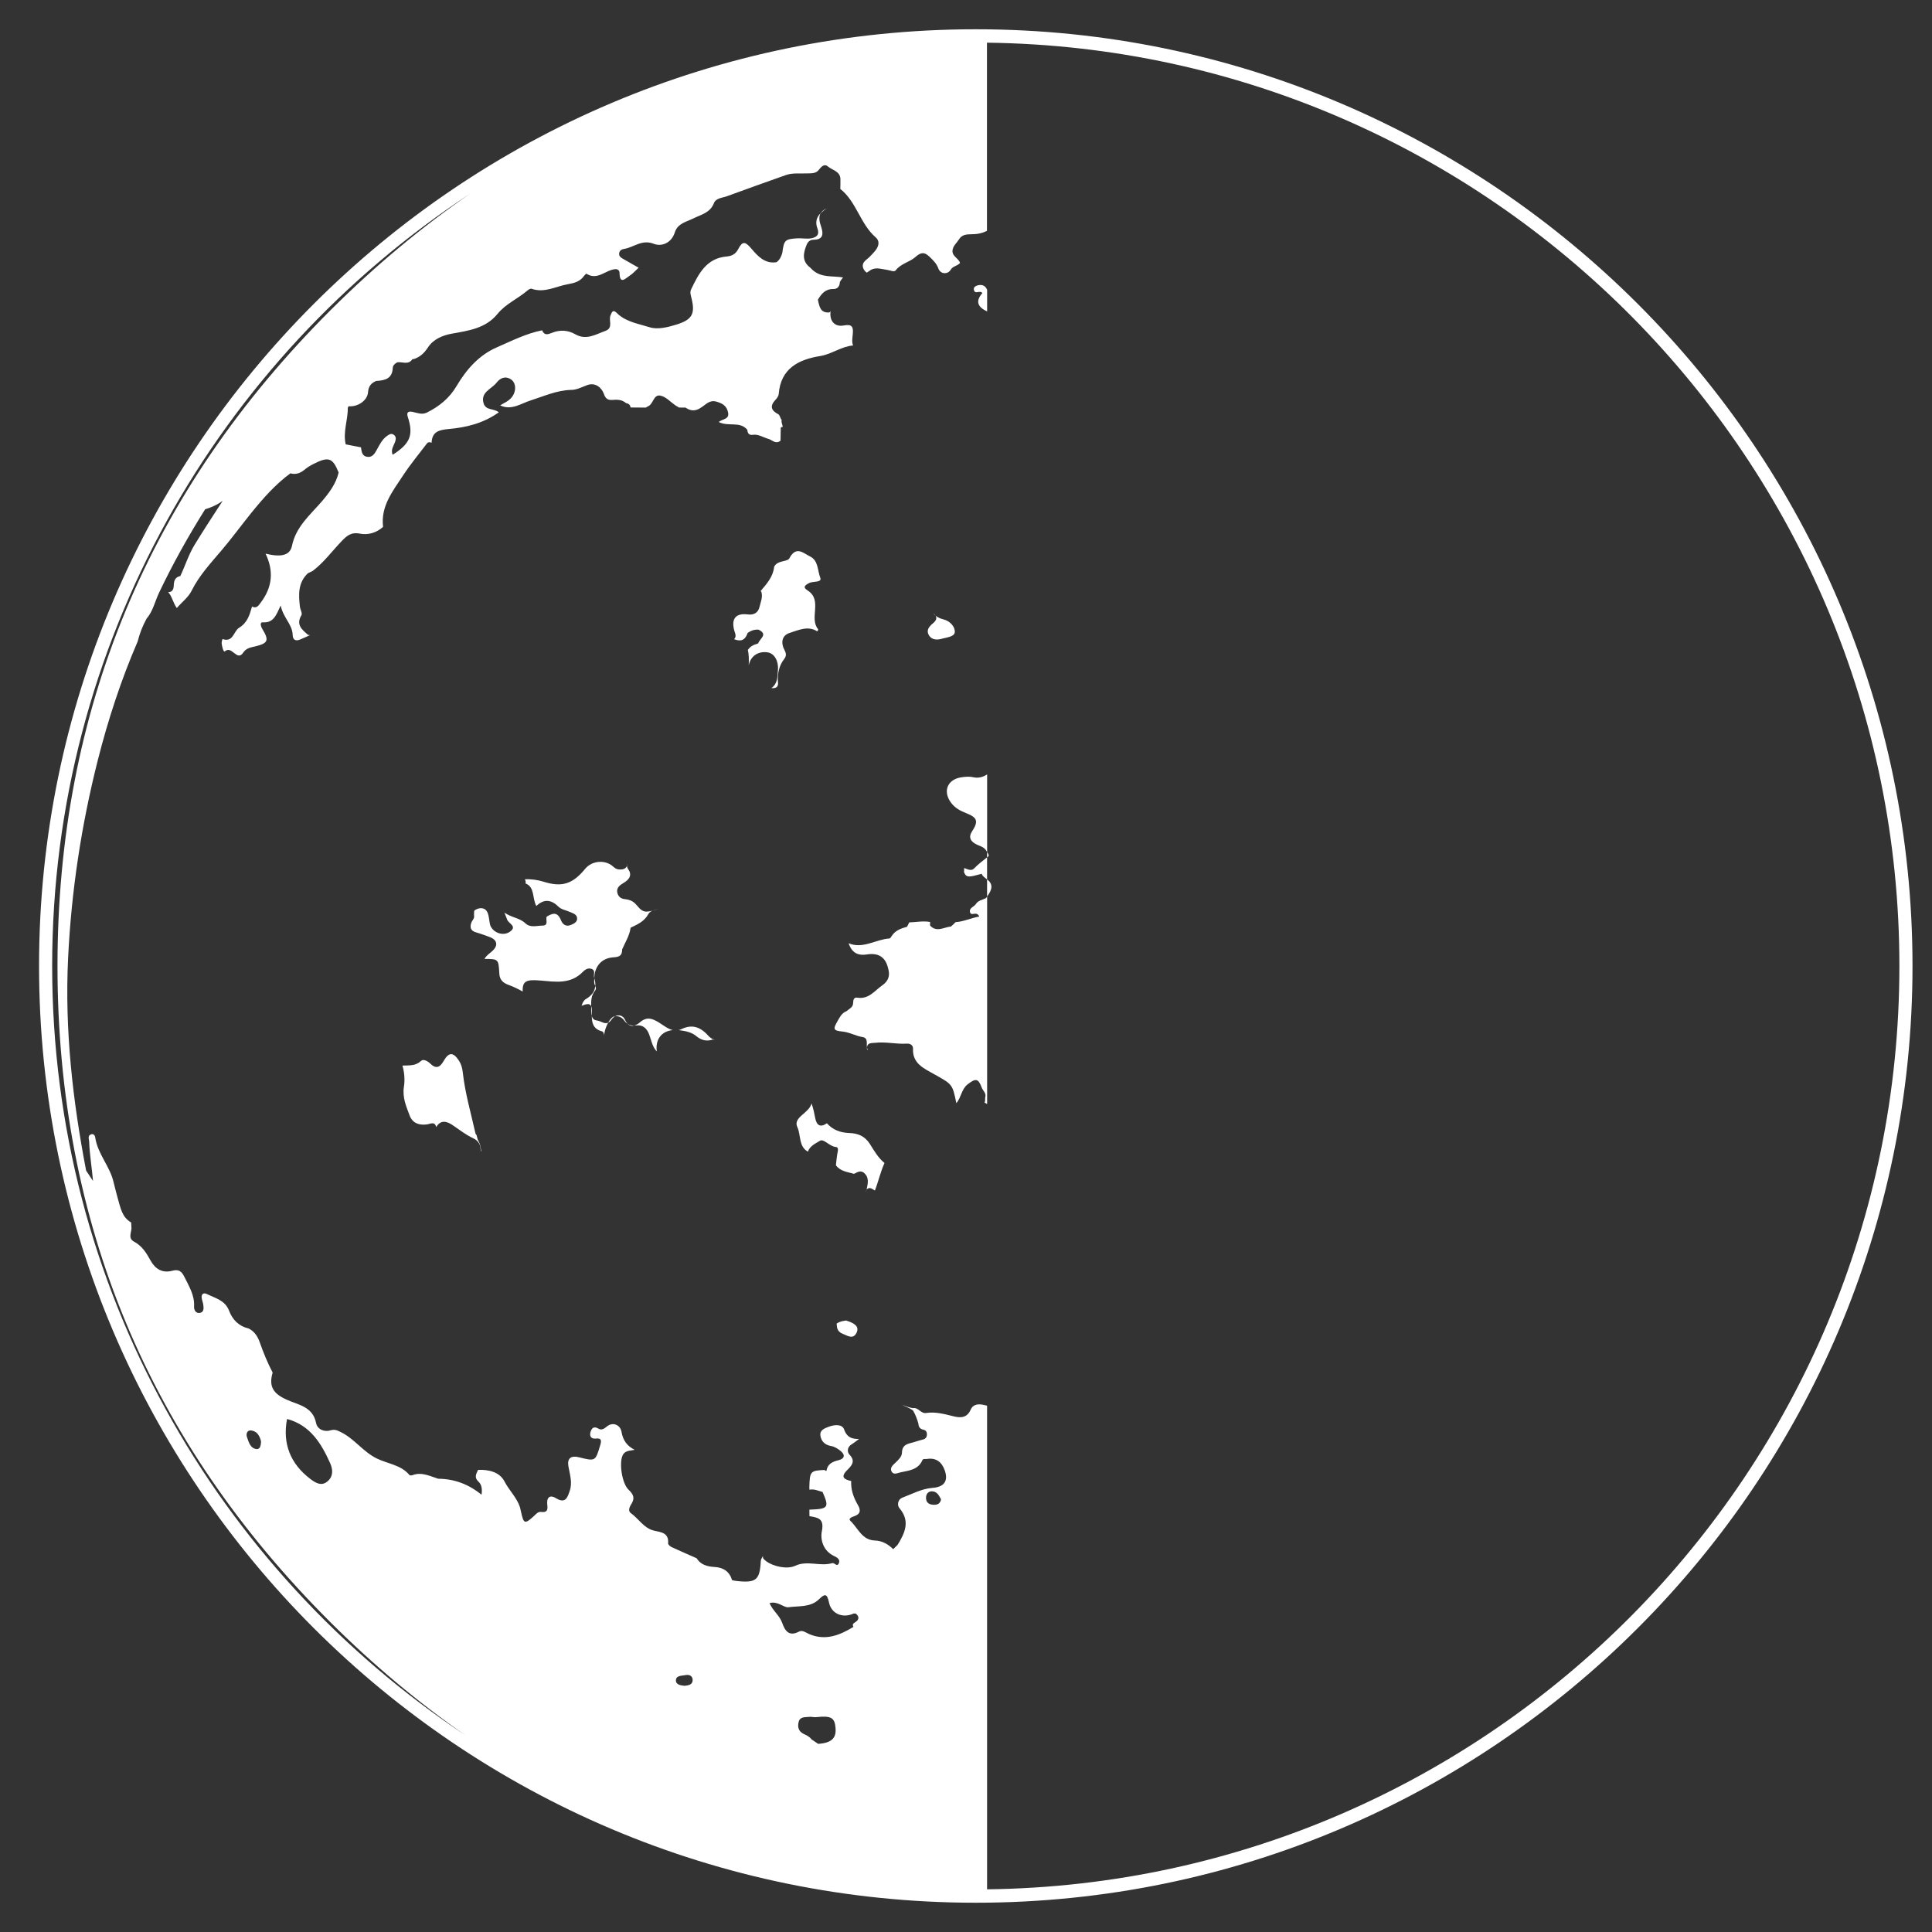 <svg width="33" height="33" viewBox="0 0 33 33" fill="none" xmlns="http://www.w3.org/2000/svg">
<rect x="0" y="0" width="33" height="33" fill="#333333" stroke="none"/>
<path d="M8.161 19.466C8.151 19.44 8.148 19.413 8.14 19.387C8.133 19.378 8.124 19.372 8.121 19.357C8.043 19.01 7.943 18.667 7.904 18.313C7.896 18.244 7.879 18.178 7.84 18.118C7.743 17.969 7.666 17.967 7.578 18.122C7.512 18.238 7.444 18.261 7.345 18.163C7.303 18.122 7.23 18.085 7.193 18.12C7.097 18.212 6.983 18.195 6.874 18.201C6.908 18.32 6.918 18.444 6.899 18.564C6.871 18.744 6.938 18.898 6.998 19.056C7.048 19.186 7.158 19.223 7.291 19.206C7.35 19.199 7.426 19.146 7.451 19.252C7.531 19.114 7.644 19.158 7.735 19.221C7.849 19.299 7.956 19.383 8.082 19.442C8.146 19.472 8.201 19.526 8.206 19.61C8.208 19.637 8.214 19.655 8.223 19.671C8.223 19.668 8.224 19.666 8.225 19.664C8.217 19.645 8.211 19.623 8.208 19.594C8.203 19.55 8.182 19.506 8.161 19.466Z" fill="white"/>
<path d="M7.452 19.255C7.452 19.253 7.451 19.253 7.45 19.251H7.45C7.452 19.252 7.452 19.255 7.452 19.255Z" fill="white"/>
<path d="M16.78 5.006C16.663 5.137 16.691 5.242 16.856 5.316C16.858 5.317 16.858 5.319 16.861 5.32V4.951C16.855 4.938 16.849 4.925 16.841 4.914C16.802 4.863 16.746 4.859 16.687 4.878C16.655 4.889 16.628 4.911 16.634 4.946C16.65 5.041 16.735 4.948 16.78 5.006Z" fill="white"/>
<path d="M14.495 22.57C14.48 22.564 14.464 22.56 14.449 22.555C14.436 22.557 14.424 22.561 14.41 22.562C14.367 22.569 14.326 22.584 14.29 22.608C14.291 22.62 14.294 22.631 14.294 22.644C14.296 22.705 14.327 22.754 14.383 22.777C14.466 22.809 14.568 22.887 14.628 22.769C14.686 22.657 14.588 22.604 14.495 22.57Z" fill="white"/>
<path d="M10.504 17.36C10.568 17.348 10.625 17.38 10.663 17.432C10.682 17.459 10.702 17.476 10.723 17.49C10.706 17.472 10.69 17.451 10.675 17.418C10.643 17.345 10.568 17.325 10.504 17.36Z" fill="white"/>
<path d="M12.182 17.754C12.184 17.755 12.186 17.757 12.188 17.758C12.195 17.762 12.199 17.763 12.2 17.758C12.201 17.757 12.201 17.757 12.201 17.756C12.198 17.756 12.195 17.756 12.189 17.752C12.187 17.753 12.184 17.753 12.182 17.754Z" fill="white"/>
<path d="M11.635 17.58C11.62 17.587 11.605 17.592 11.591 17.596C11.597 17.596 11.602 17.596 11.608 17.597C11.706 17.61 11.816 17.632 11.888 17.694C11.986 17.776 12.079 17.79 12.182 17.754C12.155 17.739 12.127 17.722 12.107 17.7C11.976 17.553 11.836 17.482 11.635 17.58Z" fill="white"/>
<path d="M10.925 17.466C10.895 17.493 10.864 17.508 10.834 17.517C10.844 17.516 10.853 17.517 10.864 17.516C10.979 17.5 11.05 17.564 11.089 17.672C11.126 17.771 11.142 17.88 11.219 17.96C11.19 17.755 11.299 17.613 11.491 17.595C11.407 17.575 11.331 17.512 11.259 17.468C11.137 17.392 11.046 17.361 10.925 17.466Z" fill="white"/>
<path d="M10.198 17.431C10.143 17.425 10.119 17.395 10.109 17.353C10.108 17.461 10.127 17.575 10.279 17.615C10.323 17.626 10.319 17.696 10.323 17.703C10.312 17.66 10.342 17.551 10.388 17.468C10.324 17.498 10.261 17.439 10.198 17.431Z" fill="white"/>
<path d="M10.388 17.468C10.407 17.46 10.427 17.443 10.446 17.414C10.463 17.39 10.483 17.372 10.504 17.36C10.496 17.362 10.489 17.361 10.482 17.364C10.449 17.377 10.416 17.418 10.388 17.468Z" fill="white"/>
<path d="M16.096 10.908C16.177 10.885 16.309 10.876 16.309 10.79C16.31 10.702 16.227 10.608 16.119 10.581C16.047 10.563 15.986 10.533 15.939 10.474C16.017 10.534 16.008 10.587 15.933 10.649C15.875 10.697 15.817 10.762 15.863 10.844C15.914 10.936 16.009 10.934 16.096 10.908Z" fill="white"/>
<path d="M16.632 13.277C16.564 13.261 16.495 13.266 16.426 13.276C16.184 13.309 16.098 13.514 16.245 13.712C16.311 13.801 16.403 13.85 16.505 13.89C16.698 13.966 16.714 14.03 16.602 14.203C16.539 14.3 16.574 14.378 16.695 14.431C16.752 14.456 16.817 14.472 16.853 14.541C16.856 14.546 16.859 14.55 16.861 14.554V13.228C16.792 13.272 16.713 13.295 16.632 13.277Z" fill="white"/>
<path d="M14.786 20.355C14.789 20.348 14.792 20.341 14.795 20.334C14.791 20.341 14.787 20.348 14.783 20.355C14.784 20.355 14.785 20.355 14.786 20.355Z" fill="white"/>
<path d="M13.959 10.784C13.97 10.768 13.979 10.754 13.976 10.751C13.813 10.557 14.057 10.252 13.794 10.085C13.707 10.029 13.748 9.997 13.822 9.958C13.888 9.924 14.046 9.956 14.01 9.866C13.963 9.745 13.979 9.574 13.837 9.505C13.723 9.45 13.6 9.316 13.483 9.536C13.449 9.601 13.278 9.566 13.223 9.681C13.205 9.853 13.097 9.972 12.993 10.094C12.997 10.1 13.001 10.104 13.005 10.11C13.032 10.201 12.992 10.284 12.973 10.367C12.95 10.466 12.876 10.508 12.773 10.495C12.571 10.47 12.489 10.563 12.54 10.763C12.553 10.816 12.588 10.866 12.539 10.918C12.633 10.953 12.72 10.958 12.769 10.813C12.825 10.771 12.887 10.75 12.956 10.755C13.129 10.837 12.972 10.911 12.951 10.989C12.941 10.993 12.93 10.997 12.92 11.001C12.847 11.021 12.803 11.058 12.773 11.102C12.795 11.186 12.791 11.276 12.789 11.365C12.789 11.365 12.789 11.364 12.789 11.364C12.822 11.204 12.948 11.121 13.107 11.142C13.229 11.159 13.303 11.291 13.287 11.458C13.277 11.562 13.287 11.669 13.177 11.753C13.318 11.766 13.287 11.663 13.286 11.622C13.284 11.488 13.31 11.366 13.392 11.26C13.434 11.207 13.431 11.163 13.401 11.106C13.331 10.975 13.357 10.851 13.49 10.81C13.64 10.763 13.802 10.683 13.959 10.784Z" fill="white"/>
<path d="M14.51 19.353C14.355 19.348 14.224 19.3 14.124 19.186C14.008 19.267 13.947 19.218 13.924 19.095C13.909 19.015 13.893 18.937 13.862 18.847C13.819 19.019 13.539 19.081 13.62 19.254C13.682 19.388 13.639 19.584 13.8 19.671C13.832 19.573 13.935 19.529 14.004 19.486C14.072 19.443 14.165 19.582 14.275 19.591C14.336 19.596 14.307 19.671 14.3 19.719C14.29 19.78 14.285 19.842 14.278 19.904C14.356 20.009 14.477 20.018 14.588 20.05C14.64 20.026 14.685 19.99 14.746 20.024C14.849 20.102 14.827 20.205 14.804 20.309C14.801 20.317 14.798 20.325 14.795 20.334C14.797 20.327 14.801 20.323 14.803 20.316C14.859 20.265 14.899 20.312 14.944 20.335C15.004 20.18 15.039 20.016 15.108 19.865C14.998 19.776 14.93 19.653 14.857 19.538C14.771 19.404 14.653 19.358 14.51 19.353Z" fill="white"/>
<path d="M10.098 17.187C10.099 17.219 10.101 17.252 10.101 17.284C10.101 17.311 10.104 17.333 10.109 17.352C10.109 17.33 10.11 17.308 10.111 17.287C10.113 17.24 10.108 17.209 10.098 17.187Z" fill="white"/>
<path d="M14.809 17.912C14.807 17.906 14.807 17.899 14.806 17.893C14.806 17.894 14.805 17.894 14.805 17.896C14.804 17.907 14.804 17.911 14.809 17.912Z" fill="white"/>
<path d="M14.813 17.913C14.81 17.914 14.81 17.912 14.809 17.912C14.81 17.917 14.809 17.923 14.811 17.927C14.807 17.941 14.838 17.912 14.813 17.913Z" fill="white"/>
<path d="M10.161 16.925C10.188 16.891 10.179 16.865 10.168 16.841C10.16 16.933 10.107 17.006 10.007 17.065C9.971 17.086 9.949 17.13 9.934 17.18C10.013 17.149 10.073 17.131 10.098 17.187C10.095 17.095 10.098 17.004 10.161 16.925Z" fill="white"/>
<path d="M6.212 7.617C6.196 7.624 6.181 7.632 6.168 7.644L6.169 7.644C6.181 7.632 6.196 7.624 6.212 7.617Z" fill="white"/>
<path d="M16.669 15.441C16.637 15.491 16.546 15.508 16.57 15.585C16.593 15.655 16.68 15.554 16.727 15.655C16.587 15.679 16.462 15.742 16.322 15.751C16.297 15.778 16.269 15.804 16.242 15.826C16.124 15.836 15.999 15.931 15.886 15.809C15.885 15.788 15.887 15.768 15.887 15.748C15.769 15.726 15.65 15.752 15.531 15.755C15.519 15.778 15.508 15.802 15.493 15.83C15.39 15.858 15.29 15.892 15.229 15.991C15.219 16.007 15.205 16.03 15.191 16.03C14.959 16.045 14.739 16.214 14.497 16.112C14.496 16.113 14.496 16.114 14.496 16.115C14.499 16.124 14.503 16.133 14.506 16.14C14.563 16.283 14.668 16.325 14.804 16.303C14.998 16.272 15.123 16.341 15.169 16.537C15.206 16.658 15.18 16.754 15.07 16.83C14.938 16.923 14.838 17.072 14.645 17.041C14.579 17.031 14.575 17.084 14.572 17.131C14.572 17.209 14.503 17.231 14.457 17.273C14.377 17.303 14.343 17.377 14.304 17.444C14.224 17.583 14.235 17.604 14.394 17.62C14.512 17.632 14.616 17.695 14.734 17.714C14.829 17.729 14.8 17.818 14.807 17.892C14.818 17.804 14.89 17.819 14.947 17.812C15.129 17.79 15.309 17.838 15.491 17.826C15.546 17.822 15.597 17.853 15.595 17.911C15.582 18.166 15.784 18.251 15.951 18.345C16.264 18.521 16.269 18.512 16.335 18.844C16.42 18.742 16.422 18.604 16.528 18.521C16.664 18.416 16.709 18.417 16.768 18.575C16.788 18.631 16.853 18.673 16.828 18.745C16.827 18.772 16.828 18.799 16.821 18.826C16.818 18.827 16.816 18.83 16.814 18.832C16.831 18.839 16.845 18.849 16.861 18.857V15.313C16.855 15.322 16.851 15.329 16.843 15.339C16.784 15.371 16.708 15.378 16.669 15.441Z" fill="white"/>
<path d="M16.637 14.835C16.592 14.882 16.527 14.848 16.468 14.826C16.468 14.827 16.468 14.828 16.468 14.829C16.47 14.852 16.466 14.874 16.466 14.897C16.505 14.997 16.554 14.984 16.767 14.925C16.785 14.97 16.825 14.993 16.86 15.021V14.644C16.783 14.705 16.707 14.763 16.637 14.835Z" fill="white"/>
<path d="M14.018 3.643C14.048 3.613 14.081 3.585 14.121 3.56C14.069 3.582 14.037 3.611 14.018 3.643Z" fill="white"/>
<path d="M11.147 15.555C11.186 15.545 11.221 15.533 11.248 15.523C11.223 15.533 11.184 15.54 11.147 15.555Z" fill="white"/>
<path d="M10.477 16.352C10.589 16.346 10.626 16.316 10.627 16.216C10.679 16.094 10.754 15.981 10.771 15.846C10.889 15.79 11.006 15.739 11.075 15.612C11.091 15.583 11.118 15.566 11.147 15.555C11.116 15.563 11.084 15.569 11.049 15.571C10.95 15.576 10.907 15.489 10.849 15.433C10.799 15.384 10.739 15.365 10.681 15.359C10.606 15.353 10.563 15.317 10.546 15.254C10.528 15.186 10.562 15.137 10.623 15.099C10.697 15.054 10.785 15 10.758 14.9C10.745 14.852 10.685 14.817 10.722 14.754C10.703 14.841 10.645 14.858 10.566 14.85C10.509 14.844 10.479 14.803 10.439 14.775C10.301 14.682 10.101 14.712 9.996 14.839C9.781 15.101 9.598 15.16 9.28 15.059C9.176 15.027 9.072 15.015 8.965 15.018C8.97 15.029 8.976 15.038 8.977 15.051C8.98 15.067 8.978 15.077 8.978 15.091C9.138 15.153 9.088 15.343 9.161 15.475C9.292 15.35 9.416 15.364 9.543 15.49C9.588 15.535 9.667 15.547 9.73 15.575C9.786 15.6 9.86 15.617 9.858 15.694C9.855 15.758 9.79 15.783 9.739 15.803C9.668 15.829 9.611 15.789 9.586 15.727C9.547 15.63 9.497 15.576 9.389 15.629C9.368 15.639 9.334 15.655 9.333 15.671C9.326 15.728 9.368 15.809 9.264 15.81C9.166 15.812 9.057 15.85 8.974 15.771C8.879 15.679 8.749 15.678 8.616 15.589C8.641 15.653 8.654 15.681 8.663 15.709C8.688 15.776 8.84 15.822 8.709 15.915C8.602 15.99 8.443 15.941 8.383 15.826C8.378 15.815 8.373 15.803 8.37 15.791C8.345 15.684 8.357 15.525 8.227 15.513C8.179 15.509 8.139 15.528 8.102 15.553C8.096 15.582 8.095 15.616 8.098 15.655C8.101 15.693 8.065 15.721 8.052 15.756C8.02 15.842 8.04 15.901 8.136 15.927C8.214 15.949 8.29 15.978 8.366 16.006C8.496 16.055 8.512 16.152 8.407 16.246C8.361 16.287 8.307 16.32 8.276 16.379C8.514 16.38 8.515 16.38 8.529 16.632C8.534 16.737 8.596 16.79 8.684 16.822C8.769 16.853 8.85 16.892 8.928 16.936C8.921 16.755 8.991 16.728 9.228 16.748C9.479 16.769 9.744 16.818 9.954 16.601C9.992 16.562 10.046 16.526 10.106 16.55C10.18 16.579 10.131 16.65 10.149 16.698C10.15 16.702 10.15 16.704 10.151 16.709C10.153 16.515 10.27 16.364 10.477 16.352Z" fill="white"/>
<path d="M10.151 16.796C10.154 16.811 10.161 16.826 10.168 16.84C10.171 16.8 10.167 16.757 10.151 16.709C10.151 16.738 10.146 16.765 10.151 16.796Z" fill="white"/>
<path d="M10.834 17.517C10.791 17.519 10.755 17.51 10.724 17.49C10.758 17.524 10.795 17.528 10.834 17.517Z" fill="white"/>
<path d="M16.86 15.021V15.313C16.956 15.187 16.959 15.099 16.865 15.024C16.863 15.023 16.862 15.022 16.86 15.021Z" fill="white"/>
<path d="M16.86 14.554V14.645C16.866 14.641 16.87 14.636 16.876 14.633C16.902 14.613 16.879 14.583 16.86 14.554Z" fill="white"/>
<path d="M16.667 0.5C7.845 0.5 0.667 7.678 0.667 16.5C0.667 25.323 7.845 32.5 16.667 32.5C25.489 32.5 32.667 25.323 32.667 16.5C32.667 7.678 25.489 0.5 16.667 0.5ZM0.891 16.5C0.891 10.988 3.735 6.13 8.03 3.308C7.199 3.88 6.405 4.541 5.648 5.296C2.537 8.402 0.982 12.136 0.982 16.5C0.982 20.876 2.537 24.614 5.648 27.713C6.382 28.444 7.151 29.085 7.955 29.644C3.701 26.815 0.891 21.98 0.891 16.5ZM4.285 24.433C4.394 24.443 4.437 24.53 4.459 24.621C4.456 24.686 4.445 24.761 4.377 24.751C4.271 24.735 4.248 24.627 4.217 24.542C4.201 24.497 4.219 24.427 4.285 24.433ZM4.903 24.237C5.297 24.343 5.487 24.651 5.64 24.994C5.69 25.107 5.691 25.222 5.593 25.304C5.492 25.389 5.392 25.331 5.304 25.264C4.958 25.003 4.823 24.656 4.903 24.237ZM11.693 28.795C11.625 28.788 11.537 28.776 11.546 28.693C11.554 28.614 11.653 28.625 11.715 28.611C11.778 28.599 11.833 28.63 11.831 28.699C11.828 28.779 11.758 28.787 11.693 28.795ZM13.976 29.787C13.938 29.762 13.9 29.737 13.862 29.711C13.828 29.663 13.777 29.64 13.726 29.616C13.637 29.572 13.62 29.495 13.642 29.41C13.665 29.322 13.746 29.333 13.811 29.326C13.854 29.319 13.899 29.334 13.941 29.33C14.198 29.303 14.258 29.337 14.272 29.519C14.286 29.691 14.201 29.77 13.976 29.787ZM14.612 27.706C14.573 27.731 14.553 27.745 14.578 27.787C14.578 27.787 14.578 27.788 14.578 27.788C14.344 27.931 14.102 28.029 13.825 27.913C13.767 27.888 13.706 27.837 13.648 27.869C13.471 27.961 13.406 27.849 13.359 27.717C13.314 27.591 13.199 27.511 13.144 27.383C13.28 27.34 13.39 27.464 13.466 27.453C13.638 27.428 13.84 27.458 13.983 27.322C14.082 27.227 14.125 27.203 14.16 27.372C14.2 27.567 14.397 27.645 14.579 27.561C14.591 27.561 14.604 27.561 14.616 27.561C14.684 27.612 14.672 27.668 14.612 27.706ZM15.95 25.703C15.871 25.701 15.816 25.668 15.817 25.581C15.818 25.518 15.856 25.47 15.921 25.473C16.007 25.475 16.04 25.548 16.074 25.61C16.06 25.686 16.01 25.704 15.95 25.703ZM16.86 32.271V24.011C16.842 24.006 16.825 24.001 16.807 23.998C16.714 23.976 16.622 23.982 16.58 24.078C16.516 24.226 16.398 24.22 16.281 24.19C16.128 24.152 15.977 24.111 15.819 24.135C15.727 24.149 15.688 24.037 15.598 24.052C15.526 24.045 15.459 24.012 15.39 23.989C15.398 23.992 15.406 23.995 15.413 23.998C15.473 24.029 15.539 24.051 15.594 24.091C15.637 24.161 15.664 24.238 15.687 24.317C15.69 24.369 15.711 24.407 15.768 24.419C15.819 24.429 15.836 24.463 15.832 24.513C15.826 24.569 15.788 24.584 15.744 24.594C15.683 24.608 15.625 24.631 15.564 24.646C15.472 24.668 15.408 24.699 15.406 24.813C15.405 24.881 15.348 24.933 15.298 24.981C15.254 25.023 15.191 25.072 15.231 25.138C15.267 25.198 15.332 25.159 15.385 25.148C15.531 25.117 15.685 25.104 15.756 24.939C15.766 24.915 15.8 24.921 15.825 24.921C15.989 24.893 16.088 24.972 16.139 25.12C16.2 25.301 16.123 25.4 15.927 25.414C15.744 25.428 15.581 25.518 15.413 25.581C15.337 25.61 15.319 25.707 15.362 25.759C15.553 25.983 15.456 26.184 15.332 26.387C15.307 26.412 15.282 26.437 15.257 26.461C15.17 26.376 15.069 26.317 14.943 26.313C14.722 26.306 14.655 26.099 14.526 25.978C14.482 25.935 14.556 25.91 14.594 25.897C14.701 25.859 14.704 25.792 14.653 25.706C14.58 25.58 14.531 25.447 14.539 25.297C14.423 25.27 14.348 25.234 14.47 25.111C14.539 25.041 14.622 24.963 14.512 24.849C14.46 24.794 14.477 24.713 14.544 24.672C14.589 24.645 14.629 24.61 14.673 24.579C14.567 24.579 14.47 24.564 14.418 24.416C14.386 24.323 14.256 24.333 14.164 24.367C14.096 24.393 14.005 24.42 14.012 24.511C14.02 24.614 14.091 24.682 14.194 24.699C14.254 24.709 14.299 24.739 14.344 24.772C14.442 24.844 14.434 24.915 14.321 24.942C14.213 24.968 14.136 25.007 14.116 25.123C14.116 25.124 14.104 25.124 14.1 25.121C14.094 25.119 14.091 25.113 14.086 25.108C13.841 25.119 13.831 25.13 13.824 25.408C13.825 25.421 13.825 25.433 13.826 25.445C13.905 25.429 13.976 25.464 14.05 25.484C14.167 25.751 14.15 25.775 13.825 25.786C13.825 25.823 13.826 25.86 13.826 25.897C13.969 25.922 14.082 25.934 14.038 26.153C14.008 26.302 14.063 26.492 14.247 26.578C14.3 26.603 14.357 26.638 14.327 26.704C14.297 26.771 14.252 26.688 14.216 26.699C14.008 26.762 13.792 26.647 13.582 26.745C13.444 26.809 13.211 26.757 13.092 26.67C13.09 26.668 13.088 26.668 13.086 26.666C13.064 26.649 13.045 26.632 13.033 26.613C13.033 26.602 13.032 26.59 13.031 26.578C13.019 26.606 12.996 26.633 12.995 26.661C12.979 26.989 12.915 27.042 12.578 27.004C12.553 27.001 12.529 26.996 12.505 26.991C12.46 26.842 12.355 26.773 12.203 26.765C12.082 26.757 11.969 26.73 11.899 26.616C11.757 26.553 11.615 26.492 11.475 26.427C11.448 26.415 11.411 26.383 11.412 26.363C11.426 26.181 11.298 26.173 11.17 26.144C10.998 26.104 10.909 25.94 10.773 25.843C10.722 25.807 10.755 25.733 10.785 25.688C10.85 25.587 10.816 25.52 10.736 25.445C10.626 25.342 10.573 24.998 10.633 24.863C10.674 24.77 10.764 24.782 10.841 24.764C10.714 24.701 10.641 24.605 10.617 24.461C10.596 24.333 10.464 24.284 10.367 24.365C10.316 24.407 10.274 24.434 10.22 24.401C10.133 24.35 10.1 24.407 10.084 24.469C10.069 24.533 10.098 24.58 10.177 24.572C10.277 24.56 10.275 24.609 10.252 24.686C10.169 24.962 10.172 24.962 9.884 24.89C9.754 24.859 9.685 24.908 9.709 25.046C9.733 25.185 9.78 25.323 9.732 25.463C9.695 25.572 9.662 25.691 9.498 25.591C9.381 25.519 9.334 25.591 9.348 25.704C9.36 25.794 9.342 25.838 9.243 25.825C9.186 25.819 9.155 25.863 9.118 25.897C8.963 26.038 8.944 26.03 8.899 25.82C8.893 25.795 8.888 25.771 8.882 25.746C8.828 25.579 8.697 25.459 8.617 25.304C8.533 25.142 8.349 25.1 8.166 25.106C8.134 25.174 8.095 25.237 8.173 25.308C8.224 25.355 8.24 25.427 8.225 25.531C8.003 25.35 7.758 25.26 7.485 25.258C7.343 25.214 7.205 25.138 7.048 25.196C7.031 25.202 7.002 25.204 6.994 25.195C6.849 25.019 6.618 25.003 6.432 24.91C6.199 24.794 6.054 24.577 5.827 24.464C5.763 24.433 5.721 24.408 5.642 24.432C5.541 24.463 5.42 24.416 5.399 24.306C5.343 24.021 5.085 23.995 4.893 23.906C4.672 23.805 4.586 23.686 4.657 23.445C4.571 23.28 4.5 23.108 4.438 22.931C4.403 22.831 4.347 22.739 4.243 22.69C4.076 22.651 3.97 22.54 3.912 22.386C3.844 22.209 3.675 22.173 3.533 22.103C3.478 22.075 3.433 22.103 3.446 22.175C3.452 22.213 3.467 22.248 3.472 22.285C3.479 22.341 3.488 22.41 3.416 22.425C3.343 22.439 3.311 22.371 3.315 22.317C3.326 22.124 3.229 21.972 3.149 21.809C3.101 21.711 3.048 21.677 2.945 21.705C2.773 21.751 2.653 21.677 2.571 21.53C2.501 21.402 2.426 21.281 2.291 21.209C2.172 21.146 2.257 21.041 2.244 20.955C2.243 20.93 2.242 20.906 2.241 20.881C2.081 20.791 2.058 20.625 2.012 20.471C1.986 20.382 1.966 20.291 1.942 20.201C1.882 19.924 1.666 19.711 1.626 19.425C1.622 19.393 1.595 19.363 1.56 19.374C1.491 19.396 1.521 19.451 1.523 19.5C1.531 19.725 1.57 19.948 1.589 20.172C1.55 20.113 1.511 20.054 1.471 19.995C1.242 18.799 1.104 17.593 1.163 16.37C1.218 15.226 1.388 14.101 1.67 12.986C1.847 12.288 2.068 11.613 2.352 10.955C2.385 10.82 2.436 10.691 2.503 10.568C2.613 10.44 2.646 10.274 2.716 10.126C2.95 9.633 3.215 9.159 3.504 8.699C3.608 8.668 3.71 8.623 3.804 8.554C3.643 8.801 3.482 9.048 3.327 9.3C3.222 9.471 3.165 9.66 3.08 9.839C2.993 9.858 2.971 9.916 2.968 10C2.966 10.08 2.931 10.118 2.872 10.112C2.939 10.186 2.955 10.296 3.02 10.386C3.109 10.281 3.217 10.205 3.275 10.086C3.404 9.828 3.599 9.619 3.783 9.402C3.961 9.193 4.122 8.971 4.293 8.76C4.489 8.518 4.702 8.274 4.96 8.085C5.051 8.11 5.129 8.083 5.197 8.026C5.245 7.986 5.297 7.954 5.352 7.926C5.612 7.794 5.682 7.817 5.784 8.071C5.74 8.261 5.625 8.414 5.502 8.559C5.301 8.794 5.055 8.992 4.987 9.324C4.953 9.489 4.799 9.521 4.536 9.457C4.679 9.754 4.652 10.03 4.455 10.291C4.414 10.346 4.385 10.396 4.308 10.363C4.307 10.362 4.306 10.36 4.305 10.359C4.265 10.498 4.229 10.634 4.084 10.723C3.988 10.781 3.985 10.98 3.8 10.915C3.795 10.939 3.784 10.963 3.786 10.987C3.791 11.041 3.817 11.146 3.841 11.125C3.963 11.019 4.047 11.31 4.156 11.145C4.207 11.068 4.288 11.058 4.367 11.039C4.578 10.987 4.598 10.937 4.484 10.749C4.456 10.704 4.43 10.625 4.491 10.63C4.671 10.641 4.717 10.51 4.794 10.342C4.839 10.556 4.994 10.664 4.999 10.844C5.001 10.927 5.046 10.956 5.125 10.924C5.183 10.9 5.239 10.874 5.296 10.848C5.285 10.847 5.274 10.847 5.264 10.846C5.16 10.756 5.05 10.672 5.149 10.507C5.167 10.476 5.129 10.413 5.123 10.364C5.098 10.156 5.089 9.951 5.26 9.791C5.286 9.778 5.312 9.766 5.338 9.754C5.529 9.611 5.668 9.418 5.831 9.248C5.919 9.156 5.994 9.084 6.147 9.115C6.283 9.142 6.43 9.103 6.543 8.999C6.5 8.644 6.711 8.386 6.886 8.119C7.009 7.931 7.154 7.758 7.289 7.579C7.311 7.549 7.34 7.548 7.372 7.563C7.379 7.37 7.503 7.343 7.664 7.328C7.964 7.301 8.254 7.232 8.521 7.042C8.436 6.978 8.328 7.007 8.277 6.925C8.273 6.92 8.269 6.915 8.267 6.909C8.19 6.702 8.392 6.65 8.481 6.537C8.54 6.46 8.629 6.414 8.729 6.481C8.825 6.546 8.823 6.711 8.716 6.813C8.668 6.86 8.601 6.888 8.543 6.924C8.735 7.016 8.896 6.893 9.063 6.84C9.289 6.768 9.506 6.668 9.749 6.66C9.845 6.662 9.928 6.616 10.014 6.584C10.165 6.517 10.279 6.626 10.312 6.722C10.353 6.846 10.417 6.834 10.5 6.829C10.572 6.824 10.637 6.838 10.693 6.885C10.734 6.893 10.766 6.912 10.77 6.96C10.857 6.96 10.945 6.961 11.033 6.962C11.043 6.955 11.052 6.946 11.064 6.942C11.161 6.908 11.159 6.736 11.276 6.757C11.373 6.774 11.45 6.864 11.535 6.923C11.556 6.937 11.578 6.948 11.598 6.961C11.636 6.961 11.673 6.962 11.71 6.962C11.799 7.026 11.887 7.024 11.975 6.961L11.975 6.961C12.056 6.912 12.118 6.826 12.236 6.86C12.338 6.889 12.413 6.93 12.436 7.045C12.46 7.166 12.345 7.152 12.276 7.208C12.44 7.293 12.64 7.189 12.765 7.342C12.769 7.4 12.793 7.436 12.858 7.427C12.951 7.413 13.025 7.465 13.107 7.491C13.182 7.503 13.244 7.599 13.332 7.527C13.334 7.452 13.335 7.378 13.336 7.304C13.352 7.291 13.362 7.291 13.37 7.294C13.368 7.253 13.34 7.216 13.352 7.173C13.326 7.147 13.325 7.098 13.295 7.076C13.173 7.014 13.143 6.936 13.247 6.828C13.272 6.801 13.298 6.765 13.301 6.731C13.335 6.291 13.643 6.14 14.012 6.081C14.207 6.049 14.374 5.916 14.571 5.901C14.547 5.843 14.56 5.772 14.566 5.707C14.578 5.585 14.555 5.532 14.414 5.559C14.255 5.589 14.164 5.48 14.187 5.317C14.18 5.325 14.173 5.33 14.164 5.337C14.006 5.348 13.996 5.228 13.97 5.12C14.029 5.019 14.098 4.934 14.234 4.937C14.303 4.938 14.343 4.893 14.345 4.82C14.358 4.789 14.381 4.764 14.4 4.739C14.226 4.709 14.039 4.747 13.89 4.62C13.869 4.605 13.854 4.582 13.833 4.566C13.696 4.459 13.72 4.326 13.775 4.188C13.798 4.13 13.832 4.095 13.899 4.095C14.06 4.093 14.067 3.998 14.027 3.877C13.997 3.79 13.979 3.707 14.017 3.641C13.952 3.707 13.919 3.789 13.963 3.905C14.001 4.007 13.951 4.052 13.859 4.07C13.778 4.085 13.697 4.066 13.615 4.071C13.409 4.084 13.391 4.101 13.363 4.315C13.347 4.38 13.319 4.437 13.265 4.478C13.065 4.513 12.937 4.368 12.838 4.251C12.728 4.121 12.682 4.114 12.608 4.257C12.567 4.337 12.502 4.373 12.413 4.381C12.065 4.41 11.933 4.677 11.804 4.944C11.778 4.997 11.803 5.054 11.815 5.109C11.876 5.366 11.815 5.461 11.561 5.542C11.408 5.59 11.235 5.632 11.101 5.591C10.921 5.534 10.718 5.504 10.564 5.373C10.518 5.333 10.472 5.263 10.432 5.378C10.385 5.464 10.486 5.6 10.34 5.652C10.172 5.713 10.013 5.817 9.825 5.709C9.699 5.637 9.563 5.63 9.428 5.685C9.36 5.712 9.296 5.735 9.26 5.642C8.987 5.696 8.739 5.823 8.488 5.932C8.182 6.065 7.968 6.308 7.799 6.593C7.679 6.798 7.501 6.944 7.289 7.048C7.21 7.087 7.131 7.054 7.051 7.036C6.989 7.023 6.935 7.028 6.966 7.123C7.066 7.431 7.006 7.578 6.707 7.768C6.669 7.68 6.727 7.612 6.752 7.537C6.766 7.493 6.765 7.448 6.719 7.422C6.681 7.399 6.646 7.421 6.615 7.443C6.528 7.502 6.485 7.594 6.437 7.681C6.4 7.749 6.358 7.819 6.267 7.802C6.181 7.787 6.176 7.71 6.166 7.641C6.076 7.623 5.985 7.605 5.905 7.59C5.855 7.377 5.944 7.173 5.941 6.963C5.946 6.955 5.951 6.947 5.956 6.939C6.106 6.953 6.274 6.846 6.286 6.702C6.294 6.595 6.34 6.544 6.425 6.507C6.568 6.498 6.699 6.474 6.708 6.289C6.71 6.239 6.745 6.211 6.785 6.189C6.872 6.175 6.975 6.24 7.044 6.135C7.053 6.134 7.063 6.133 7.072 6.132C7.176 6.096 7.246 6.032 7.31 5.934C7.4 5.795 7.558 5.728 7.718 5.699C8.005 5.648 8.295 5.609 8.496 5.364C8.637 5.189 8.846 5.103 9.012 4.96C9.03 4.944 9.062 4.926 9.079 4.932C9.301 5.01 9.496 4.89 9.702 4.854C9.812 4.835 9.91 4.808 9.976 4.712C9.987 4.697 10.012 4.673 10.017 4.675C10.203 4.795 10.34 4.614 10.504 4.598C10.55 4.593 10.581 4.617 10.582 4.66C10.585 4.871 10.687 4.752 10.755 4.709C10.807 4.677 10.848 4.628 10.908 4.573C10.812 4.519 10.727 4.47 10.642 4.421C10.608 4.402 10.575 4.381 10.575 4.338C10.575 4.284 10.615 4.258 10.659 4.252C10.827 4.226 10.962 4.083 11.169 4.165C11.303 4.217 11.47 4.15 11.526 3.97C11.575 3.814 11.725 3.79 11.845 3.73C11.977 3.664 12.129 3.636 12.194 3.471C12.229 3.381 12.338 3.381 12.419 3.351C12.753 3.229 13.088 3.108 13.424 2.99C13.538 2.95 13.66 2.967 13.779 2.962C13.853 2.959 13.934 2.97 13.987 2.9C14.029 2.846 14.082 2.791 14.141 2.843C14.217 2.909 14.35 2.923 14.355 3.057C14.357 3.114 14.354 3.17 14.353 3.227C14.63 3.446 14.692 3.823 14.956 4.053C15.025 4.112 15.014 4.188 14.969 4.256C14.938 4.302 14.897 4.341 14.859 4.382C14.806 4.438 14.712 4.476 14.743 4.576C14.756 4.615 14.779 4.639 14.806 4.657C14.831 4.64 14.856 4.624 14.88 4.607C14.972 4.561 15.063 4.598 15.154 4.61C15.204 4.616 15.272 4.653 15.299 4.618C15.387 4.501 15.536 4.478 15.633 4.392C15.73 4.305 15.789 4.303 15.872 4.381C15.935 4.441 15.997 4.499 16.029 4.588C16.064 4.685 16.189 4.692 16.24 4.606C16.275 4.544 16.349 4.547 16.398 4.492C16.376 4.409 16.248 4.375 16.272 4.263C16.287 4.19 16.344 4.147 16.38 4.089C16.429 4.006 16.511 4.002 16.594 4.001C16.689 4.001 16.779 3.985 16.858 3.942V0.729C25.47 0.834 32.443 7.866 32.443 16.5C32.443 25.134 25.47 32.166 16.86 32.271Z" fill="white"/>
</svg>
